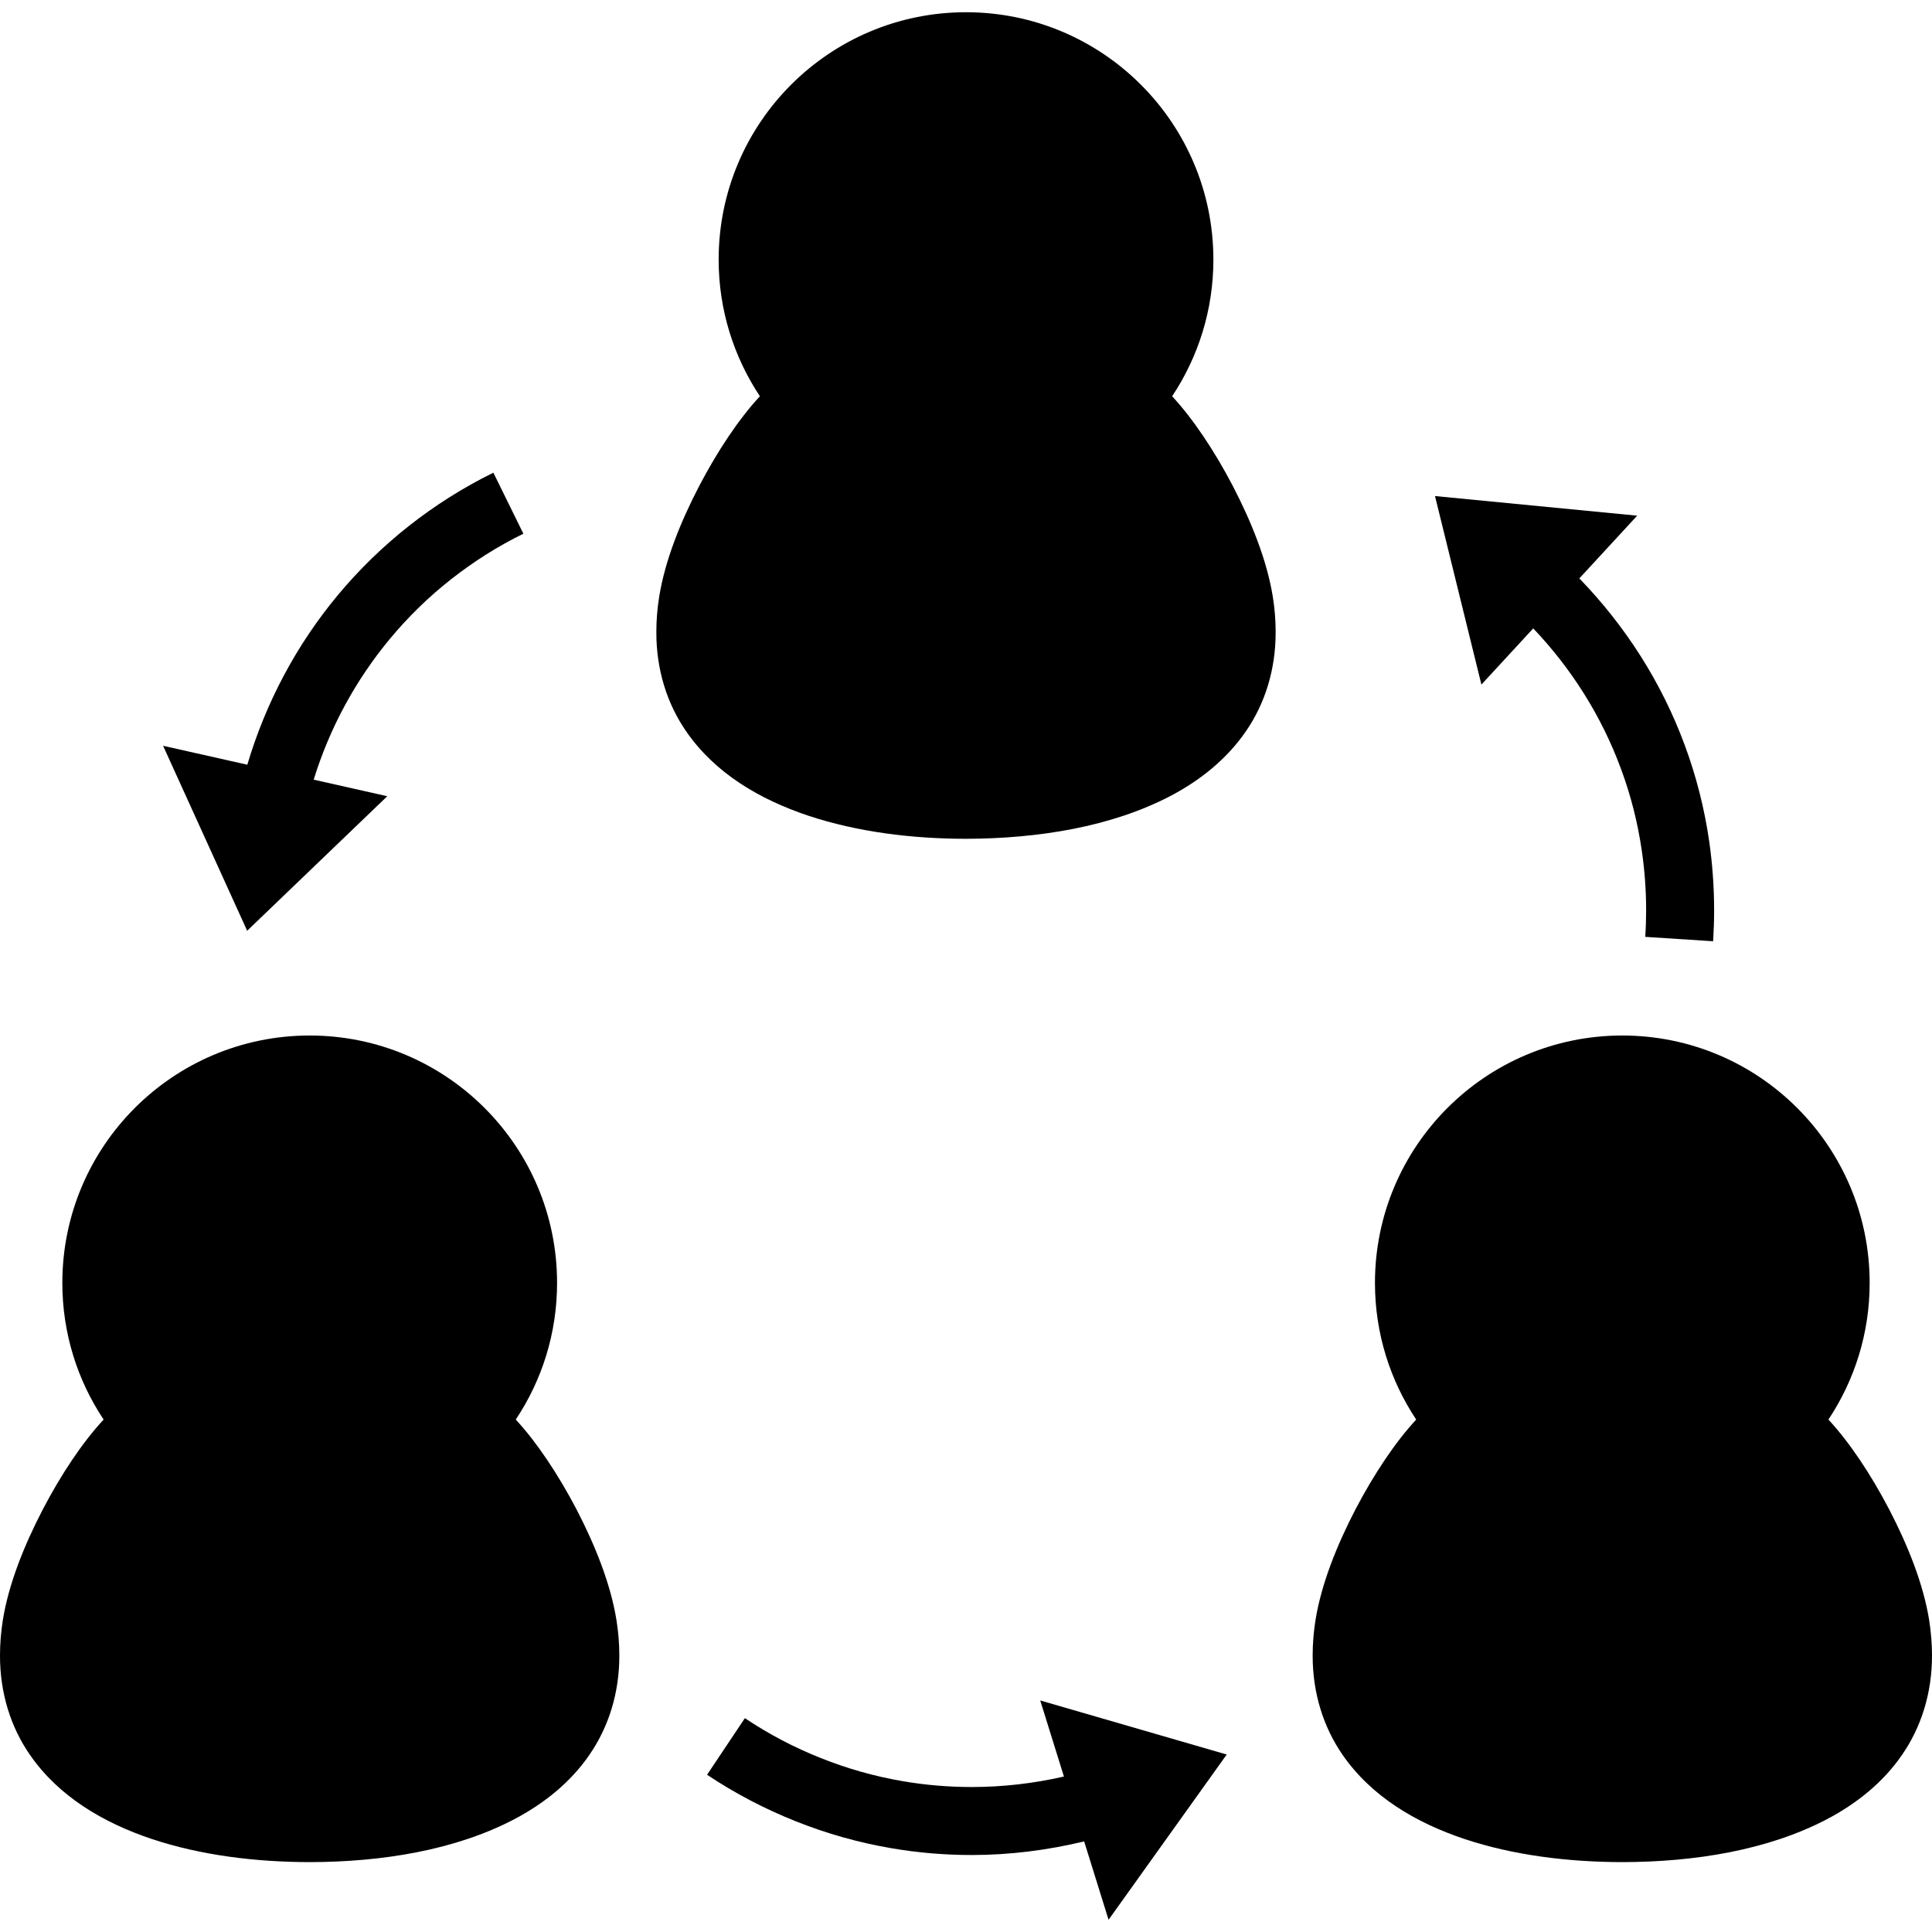 <?xml version="1.0"?>
<svg width="512" height="512" xmlns="http://www.w3.org/2000/svg" xmlns:svg="http://www.w3.org/2000/svg" version="1.1" xml:space="preserve">
 <style type="text/css">.st0{fill:#000000;}</style>
 <g class="layer">
  <title>Layer 1</title>
  <g id="svg_1">
   <path class="st0" d="m326.75,128.86c-4.91,-9.39 -10.56,-17.85 -16.12,-23.85c6.89,-10.37 10.93,-22.8 10.93,-36.21c-0.01,-36.21 -29.36,-65.55 -65.56,-65.56c-36.2,0.01 -65.55,29.35 -65.55,65.56c0,13.39 4.04,25.83 10.93,36.21c-5.57,6 -11.21,14.46 -16.12,23.85c-4.94,9.51 -9.03,19.7 -10.57,29.29c-0.51,3.19 -0.75,6.3 -0.75,9.31c-0.04,10.03 2.86,19.08 7.92,26.38c7.6,11.02 19.34,17.97 32.3,22.31c13.01,4.33 27.53,6.13 41.84,6.14c19.08,-0.05 38.53,-3.14 54.28,-11.4c7.86,-4.15 14.82,-9.71 19.87,-17.05c5.05,-7.3 7.94,-16.35 7.91,-26.38c0,-3.02 -0.24,-6.12 -0.75,-9.31c-1.54,-9.59 -5.63,-19.78 -10.56,-29.29zm-104.36,-93.67c8.63,-8.63 20.46,-13.93 33.61,-13.93c13.15,0 24.99,5.3 33.62,13.93c8.61,8.63 13.93,20.46 13.93,33.61c-0.01,13.15 -5.32,24.97 -13.93,33.6c-8.63,8.61 -20.47,13.92 -33.62,13.92c-13.15,-0.01 -24.98,-5.31 -33.61,-13.92c-8.62,-8.63 -13.93,-20.45 -13.93,-33.6c0,-13.15 5.32,-24.98 13.93,-33.61zm92.91,148.47c-4.49,6.56 -12.55,11.88 -23.16,15.4c-10.56,3.53 -23.35,5.21 -36.14,5.19c-17.03,0.05 -34.1,-3.03 -45.86,-9.31c-5.9,-3.1 -10.42,-6.91 -13.43,-11.3c-3,-4.42 -4.73,-9.46 -4.75,-16.18c0,-2 0.16,-4.18 0.52,-6.51c0.99,-6.44 4.42,-15.5 8.75,-23.76c3.87,-7.46 8.5,-14.32 12.22,-18.6c11.46,9.81 26.3,15.75 42.55,15.75c16.26,0 31.1,-5.94 42.56,-15.74c3.71,4.27 8.35,11.13 12.22,18.59c4.33,8.26 7.76,17.32 8.74,23.76c0.37,2.33 0.53,4.49 0.53,6.51c-0.02,6.72 -1.75,11.76 -4.75,16.2z" id="svg_2"/>
   <path class="st0" d="m152.82,400.06c-4.93,-9.39 -10.56,-17.85 -16.14,-23.86c6.91,-10.36 10.95,-22.81 10.95,-36.22c-0.01,-36.21 -29.36,-65.55 -65.56,-65.56c-36.2,0.01 -65.54,29.35 -65.55,65.56c0,13.4 4.03,25.84 10.94,36.22c-5.57,5.99 -11.23,14.45 -16.14,23.86c-4.94,9.51 -9.02,19.69 -10.57,29.28c-0.5,3.19 -0.75,6.3 -0.75,9.31c-0.03,10.01 2.85,19.08 7.92,26.38c7.6,11.01 19.35,17.98 32.3,22.32c13.02,4.33 27.53,6.11 41.85,6.13c19.08,-0.03 38.54,-3.13 54.29,-11.4c7.84,-4.15 14.82,-9.71 19.85,-17.04c5.05,-7.31 7.95,-16.36 7.92,-26.37c0,-3.03 -0.25,-6.14 -0.76,-9.33c-1.54,-9.59 -5.63,-19.77 -10.55,-29.28zm-104.36,-93.69c8.64,-8.61 20.46,-13.91 33.61,-13.93c13.15,0.02 24.98,5.32 33.6,13.93c8.63,8.63 13.92,20.45 13.93,33.61c-0.01,13.15 -5.3,24.97 -13.93,33.62c-8.62,8.61 -20.45,13.91 -33.6,13.91c-13.15,0 -24.98,-5.3 -33.62,-13.91c-8.61,-8.65 -13.91,-20.47 -13.91,-33.62c0,-13.16 5.3,-24.98 13.92,-33.61zm92.9,148.47c-4.48,6.59 -12.55,11.89 -23.16,15.42c-10.54,3.53 -23.36,5.21 -36.13,5.21c-17.04,0.04 -34.12,-3.05 -45.87,-9.32c-5.9,-3.12 -10.41,-6.92 -13.43,-11.33c-3,-4.41 -4.73,-9.47 -4.75,-16.17c0,-2.02 0.17,-4.19 0.54,-6.5c0.98,-6.45 4.4,-15.5 8.74,-23.76c3.87,-7.48 8.51,-14.32 12.23,-18.61c11.45,9.81 26.29,15.76 42.54,15.76c16.25,0 31.08,-5.95 42.54,-15.74c3.72,4.26 8.36,11.11 12.23,18.59c4.34,8.26 7.76,17.31 8.74,23.76c0.37,2.31 0.53,4.49 0.53,6.52c-0.03,6.7 -1.75,11.76 -4.75,16.17z" id="svg_3"/>
   <path class="st0" d="m511.25,429.34c-1.55,-9.59 -5.63,-19.77 -10.57,-29.28c-4.91,-9.41 -10.57,-17.87 -16.13,-23.86c6.9,-10.38 10.93,-22.82 10.93,-36.22c-0.01,-36.21 -29.34,-65.55 -65.55,-65.56c-36.2,0.01 -65.55,29.35 -65.55,65.56c0,13.4 4.03,25.84 10.93,36.22c-5.56,5.99 -11.21,14.47 -16.13,23.86c-4.92,9.51 -9.01,19.69 -10.56,29.28c-0.5,3.19 -0.75,6.3 -0.75,9.33c-0.03,10.01 2.86,19.06 7.92,26.37c7.61,11 19.34,17.98 32.3,22.31c13.01,4.33 27.54,6.11 41.85,6.13c19.08,-0.03 38.53,-3.13 54.28,-11.4c7.86,-4.15 14.83,-9.71 19.86,-17.05c5.05,-7.3 7.95,-16.35 7.92,-26.38c0,-3.01 -0.26,-6.12 -0.75,-9.31zm-114.92,-122.97c8.63,-8.61 20.45,-13.91 33.6,-13.92c13.15,0.01 24.97,5.31 33.61,13.92c8.62,8.63 13.92,20.45 13.92,33.61c0,13.15 -5.3,24.97 -13.92,33.62c-8.63,8.61 -20.46,13.91 -33.61,13.91c-13.15,0 -24.97,-5.3 -33.6,-13.91c-8.63,-8.65 -13.93,-20.47 -13.93,-33.62c0,-13.16 5.3,-24.98 13.93,-33.61zm92.9,148.47c-4.48,6.59 -12.54,11.89 -23.16,15.42c-10.55,3.53 -23.36,5.21 -36.14,5.21c-17.04,0.04 -34.12,-3.05 -45.86,-9.31c-5.89,-3.12 -10.42,-6.93 -13.43,-11.32c-2.99,-4.42 -4.72,-9.47 -4.75,-16.17c0,-2.03 0.17,-4.2 0.53,-6.52c0.99,-6.45 4.4,-15.5 8.75,-23.76c3.86,-7.48 8.49,-14.32 12.22,-18.61c11.45,9.81 26.3,15.76 42.55,15.76c16.24,0 31.08,-5.95 42.53,-15.74c3.73,4.26 8.36,11.12 12.23,18.59c4.35,8.26 7.76,17.31 8.74,23.76c0.37,2.32 0.54,4.49 0.54,6.5c-0.03,6.72 -1.75,11.77 -4.75,16.19z" id="svg_4"/>
   <path class="st0" d="m102.63,211.01l-19.5,-4.39c4.18,-13.56 11.02,-26.27 20.2,-37.32c4.77,-5.74 10.18,-11.05 16.2,-15.78c5.87,-4.61 12.24,-8.69 19.17,-12.08l-7.95,-16.17c-8.1,3.98 -15.56,8.74 -22.35,14.08c-7.03,5.54 -13.35,11.73 -18.93,18.43c-11.03,13.28 -19.09,28.58 -23.93,44.88l-22.32,-5.02l22.28,49.02l37.13,-35.65z" id="svg_5"/>
   <path class="st0" d="m281.95,470.8c-7.99,1.83 -16.2,2.78 -24.44,2.78c-6.1,0 -12.22,-0.51 -18.29,-1.55c-7.36,-1.26 -14.65,-3.3 -21.76,-6.15c-6.92,-2.75 -13.64,-6.25 -20.06,-10.55l-10.02,15c7.5,5.01 15.35,9.07 23.38,12.28c8.3,3.33 16.83,5.71 25.42,7.18c7.08,1.22 14.22,1.81 21.33,1.81c10.06,0 20.06,-1.26 29.8,-3.61l6.47,20.77l31.31,-43.79l-49.42,-14.33l6.28,20.16z" id="svg_6"/>
   <path class="st0" d="m406.32,166.53c10.11,10.62 18.1,23.24 23.24,37.18c2.6,6.99 4.48,14.35 5.56,21.92c0.74,5.11 1.12,10.3 1.12,15.58c0,2.33 -0.07,4.69 -0.23,7.07l17.99,1.16c0.17,-2.76 0.26,-5.5 0.26,-8.24c0,-6.15 -0.45,-12.21 -1.29,-18.14c-1.27,-8.85 -3.47,-17.43 -6.5,-25.6c-6.14,-16.64 -15.76,-31.62 -27.93,-44.18l15.33,-16.62l-53.58,-5.2l12.3,49.96l13.73,-14.89z" id="svg_7"/>
  </g>
  <ellipse cx="256" cy="67" fill="#000000" id="svg_8" rx="61" ry="50" stroke="#000000" stroke-width="5"/>
  <polyline fill="none" id="svg_10" opacity="0.5" points="194,146 " stroke="#000000" stroke-linecap="round" stroke-width="5"/>
  <ellipse cx="256.5" cy="159.5" fill="#000000" id="svg_12" rx="68.5" ry="50" stroke="#000000" stroke-width="5"/>
  <ellipse cx="429" cy="336.5" fill="#000000" id="svg_13" rx="61" ry="50" stroke="#000000" stroke-width="5"/>
  <ellipse cx="430" cy="430.5" fill="#000000" id="svg_14" rx="68.5" ry="50" stroke="#000000" stroke-width="5"/>
  <ellipse cx="83" cy="428.5" fill="#000000" id="svg_15" rx="68.5" ry="50" stroke="#000000" stroke-width="5" transform="matrix(1 0 0 1 0 0)"/>
  <ellipse cx="83" cy="333.5" fill="#000000" id="svg_16" rx="61" ry="50" stroke="#000000" stroke-width="5"/>
 </g>
</svg>